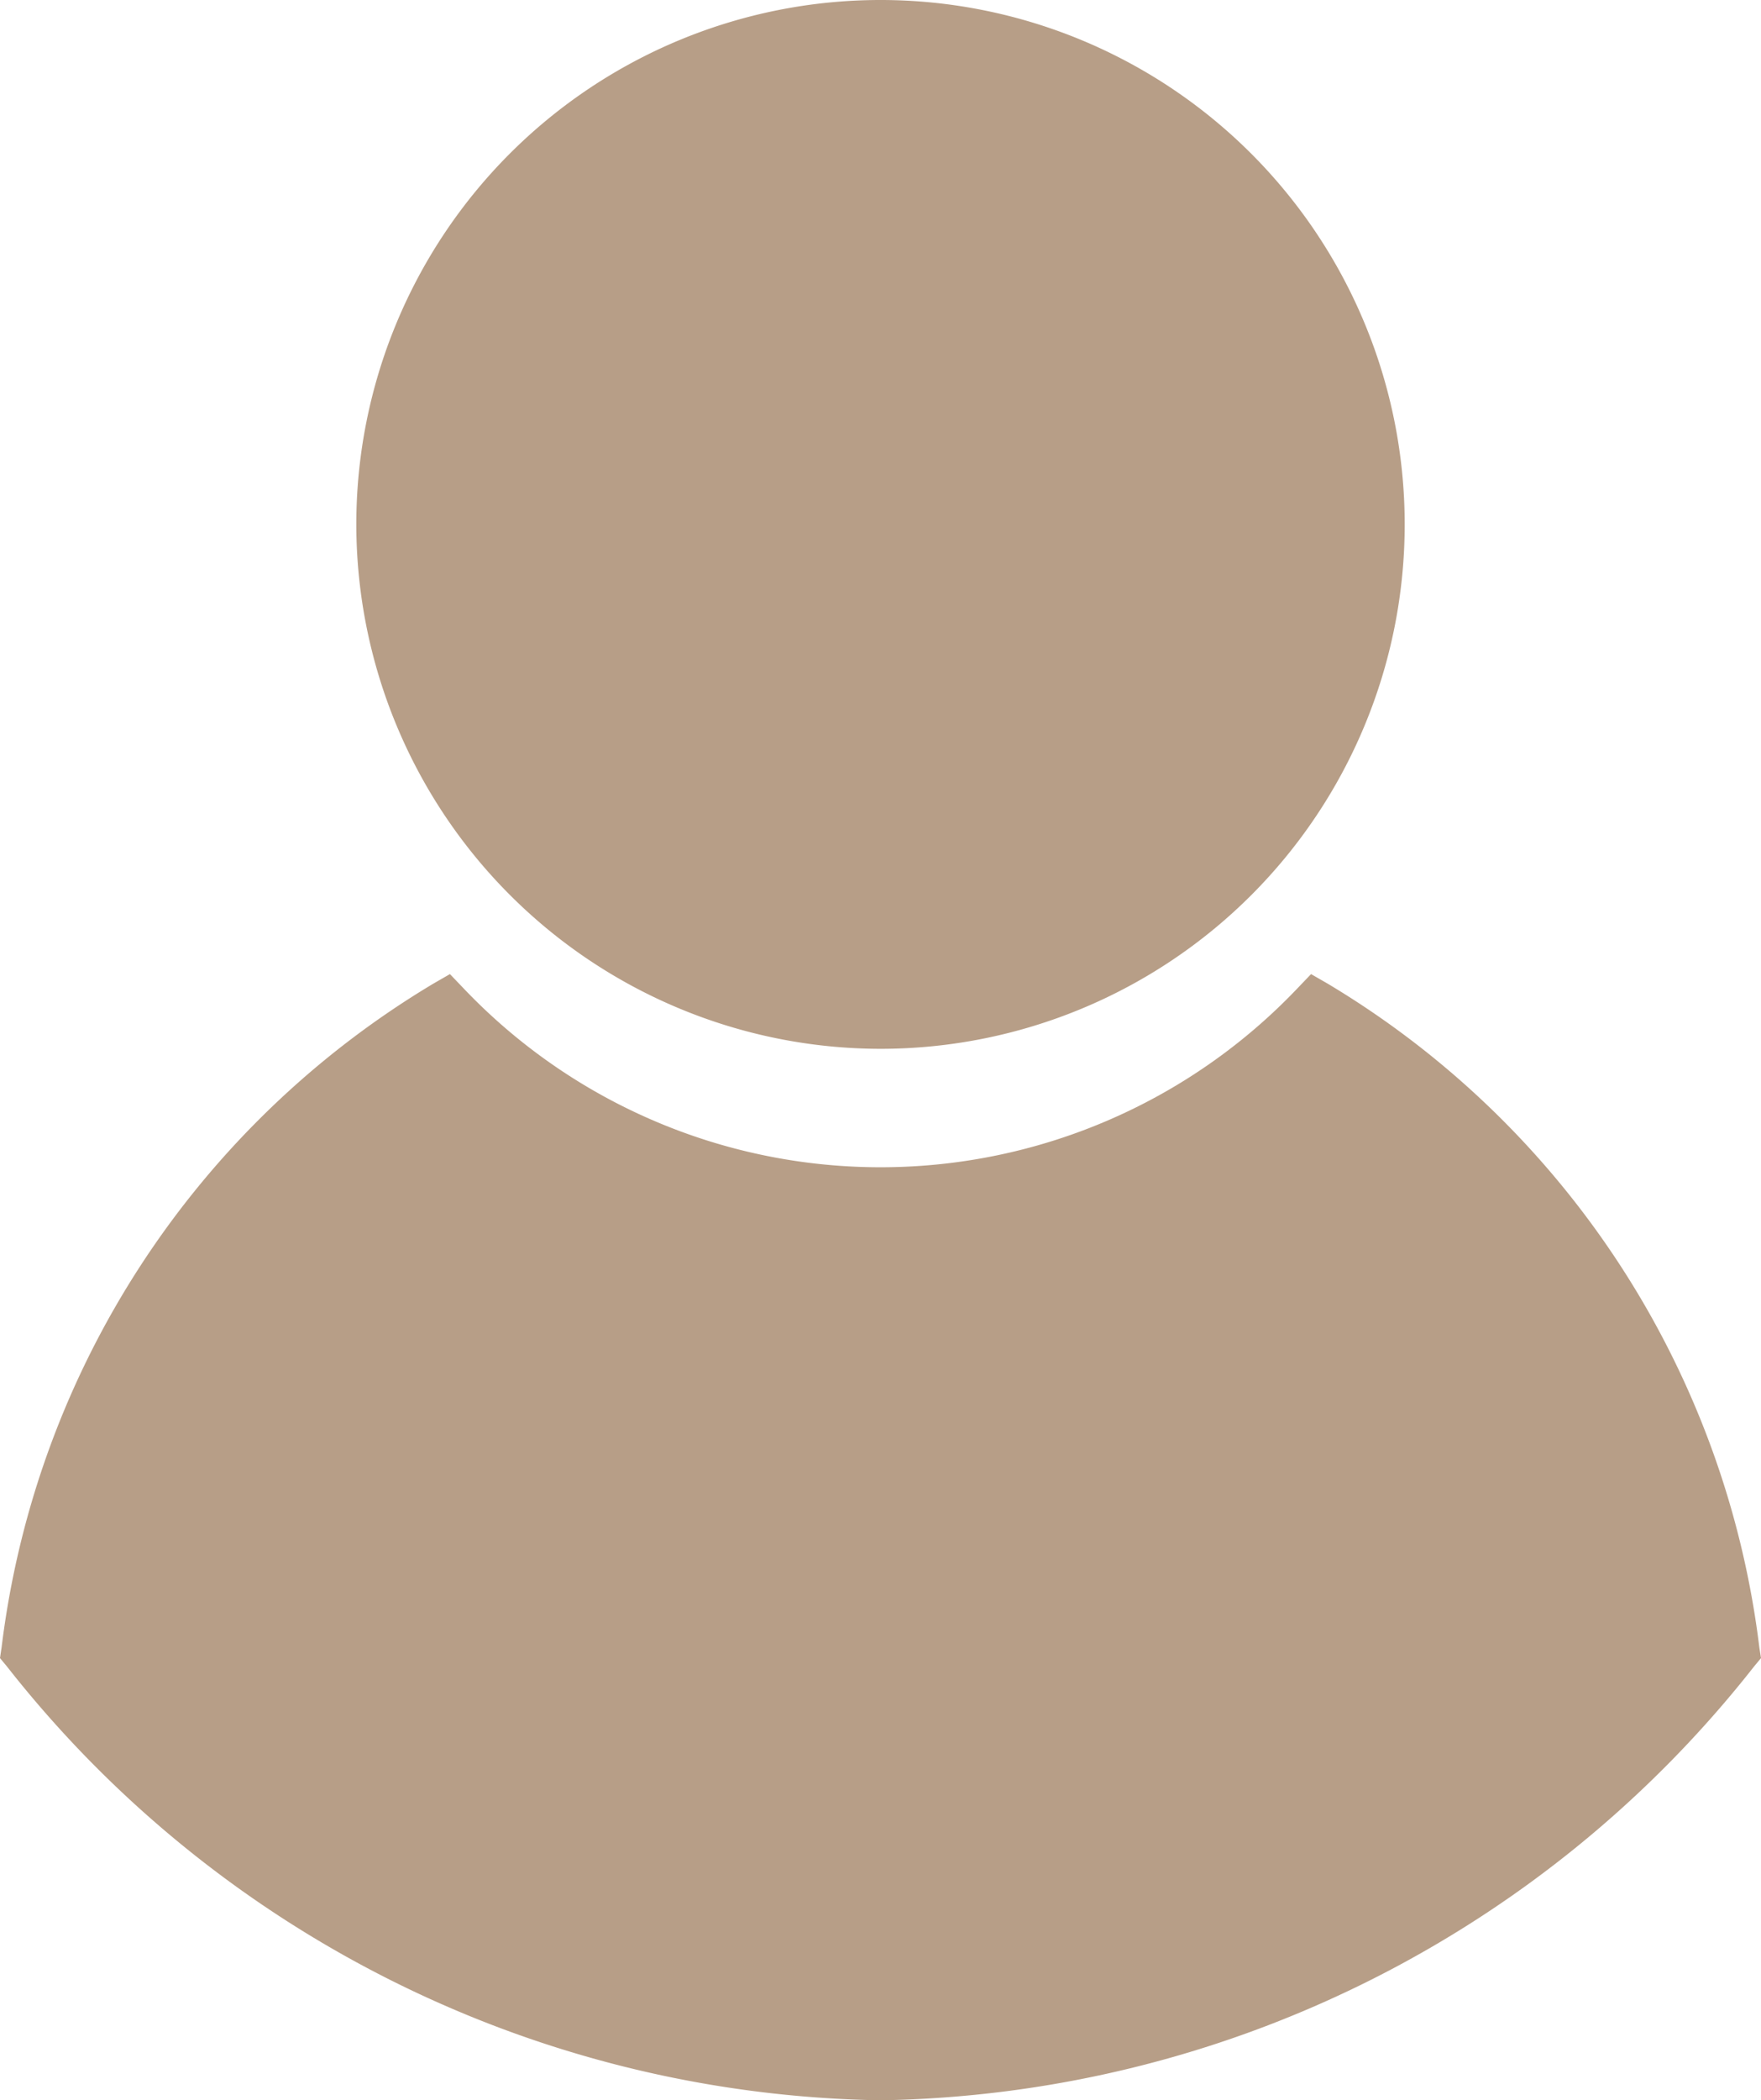 <svg xmlns="http://www.w3.org/2000/svg" width="12" height="14.306" viewBox="0 0 12 14.306">
  <path id="Path_2" data-name="Path 2" d="M15.467,11.294l-.048.058a7.725,7.725,0,0,1-5.952,2.954,7.725,7.725,0,0,1-5.952-2.954l-.048-.058.011-.074A6.134,6.134,0,0,1,6.42,6.7l.113-.065.09.094a3.921,3.921,0,0,0,5.688,0l.09-.094.113.065a6.135,6.135,0,0,1,2.942,4.524Zm-6-4.15A3.572,3.572,0,1,0,5.895,3.572,3.576,3.576,0,0,0,9.467,7.144Z" transform="translate(-3.467)" fill="#b79e87"/>
</svg>
